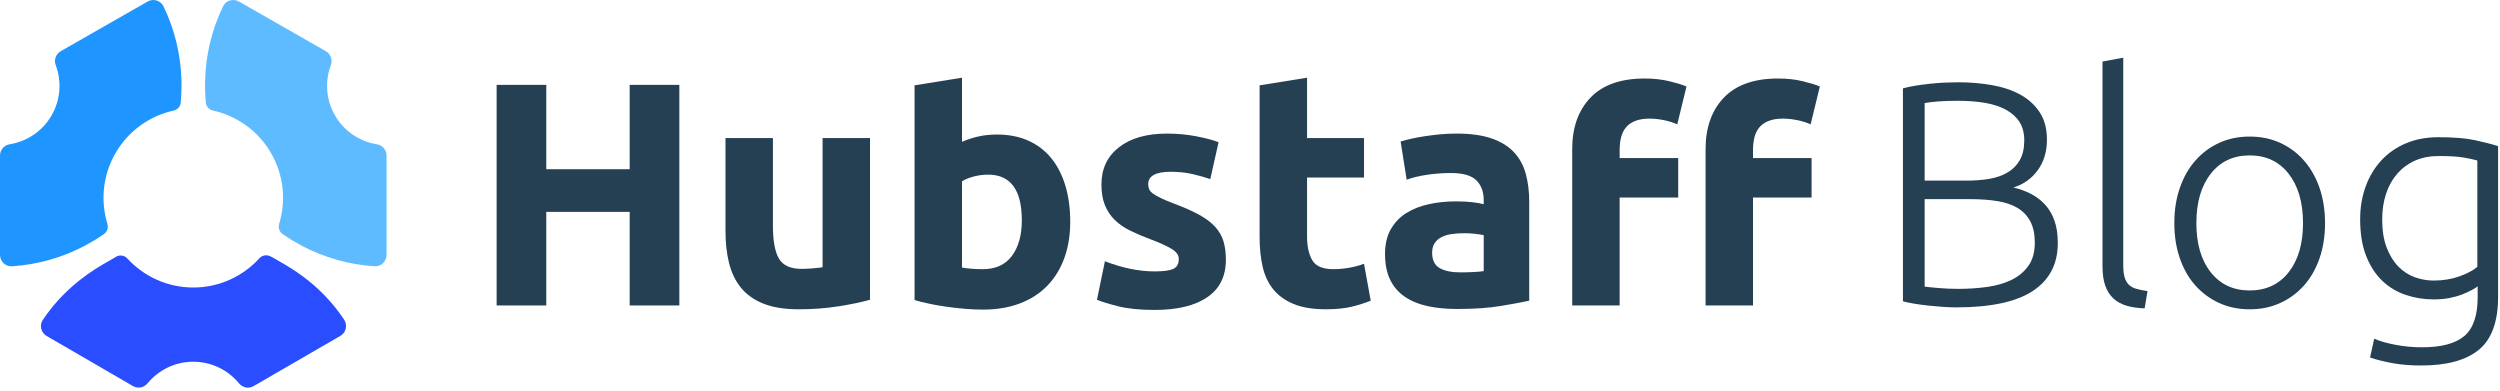 <?xml version="1.0" encoding="UTF-8"?>
<svg width="736px" height="115px" viewBox="0 0 736 115" version="1.1" xmlns="http://www.w3.org/2000/svg" xmlns:xlink="http://www.w3.org/1999/xlink">
    <!-- Generator: Sketch 51.3 (57544) - http://www.bohemiancoding.com/sketch -->
    <title>Hubstaff_Blog_fullcolor</title>
    <desc>Created with Sketch.</desc>
    <defs></defs>
    <g id="Page-1" stroke="none" stroke-width="1" fill="none" fill-rule="evenodd">
        <g id="Hubstaff_Blog_fullcolor" fill-rule="nonzero">
            <g id="Group">
                <polygon id="Shape" fill="#253F53" points="185.377 24.986 199.997 24.986 199.997 89.93 185.377 89.93 185.377 62.378 160.824 62.378 160.824 89.93 146.206 89.93 146.206 24.986 160.824 24.986 160.824 49.82 185.377 49.82"></polygon>
                <path d="M256.131,88.244 C253.756,88.932 250.695,89.57 246.946,90.164 C243.198,90.758 239.261,91.057 235.137,91.057 C230.952,91.057 227.468,90.494 224.69,89.369 C221.909,88.244 219.707,86.666 218.083,84.635 C216.458,82.606 215.302,80.184 214.615,77.373 C213.927,74.56 213.585,71.469 213.585,68.094 L213.585,40.637 L227.548,40.637 L227.548,66.408 C227.548,70.906 228.141,74.156 229.329,76.154 C230.514,78.154 232.733,79.152 235.982,79.152 C236.981,79.152 238.044,79.105 239.169,79.013 C240.293,78.917 241.292,78.81 242.167,78.683 L242.167,40.637 L256.131,40.637 L256.131,88.244 Z" id="Shape" fill="#253F53"></path>
                <path d="M315.075,65.283 C315.075,69.219 314.497,72.779 313.341,75.967 C312.184,79.155 310.514,81.871 308.327,84.119 C306.139,86.369 303.455,88.101 300.267,89.32 C297.08,90.539 293.456,91.148 289.396,91.148 C287.708,91.148 285.943,91.068 284.101,90.914 C282.258,90.756 280.447,90.555 278.666,90.305 C276.885,90.055 275.183,89.758 273.558,89.414 C271.933,89.072 270.496,88.711 269.247,88.336 L269.247,25.123 L283.21,22.874 L283.21,41.761 C284.771,41.074 286.398,40.542 288.084,40.167 C289.771,39.793 291.582,39.605 293.519,39.605 C297.017,39.605 300.109,40.214 302.796,41.433 C305.482,42.651 307.734,44.385 309.544,46.633 C311.357,48.883 312.732,51.586 313.667,54.74 C314.605,57.896 315.075,61.41 315.075,65.283 M300.83,64.908 C300.83,55.911 297.517,51.413 290.896,51.413 C289.458,51.413 288.038,51.601 286.631,51.975 C285.226,52.35 284.085,52.818 283.21,53.381 L283.21,78.777 C283.898,78.904 284.771,79.009 285.834,79.105 C286.896,79.199 288.051,79.246 289.302,79.246 C293.113,79.246 295.988,77.933 297.924,75.308 C299.859,72.688 300.83,69.218 300.83,64.908" id="Shape" fill="#253F53"></path>
                <path d="M340.002,79.902 C342.565,79.902 344.374,79.652 345.44,79.152 C346.502,78.652 347.032,77.683 347.032,76.248 C347.032,75.123 346.344,74.141 344.969,73.297 C343.595,72.453 341.502,71.5 338.694,70.44 C336.506,69.627 334.523,68.788 332.744,67.911 C330.963,67.038 329.447,65.987 328.198,64.77 C326.947,63.549 325.976,62.098 325.293,60.415 C324.605,58.727 324.263,56.697 324.263,54.323 C324.263,49.7 325.981,46.045 329.417,43.358 C332.853,40.672 337.57,39.328 343.566,39.328 C346.565,39.328 349.436,39.595 352.185,40.125 C354.934,40.657 357.123,41.235 358.748,41.859 L356.31,52.729 C354.685,52.167 352.921,51.668 351.015,51.23 C349.112,50.794 346.969,50.574 344.596,50.574 C340.223,50.574 338.035,51.793 338.035,54.229 C338.035,54.791 338.129,55.292 338.316,55.728 C338.504,56.166 338.879,56.588 339.441,56.993 C340.004,57.399 340.764,57.84 341.736,58.309 C342.704,58.784 343.939,59.299 345.436,59.87 C348.499,61.005 351.028,62.122 353.029,63.224 C355.028,64.328 356.602,65.517 357.759,66.793 C358.913,68.071 359.726,69.49 360.197,71.049 C360.666,72.607 360.9,74.414 360.9,76.472 C360.9,81.334 359.072,85.013 355.419,87.506 C351.764,89.996 346.593,91.246 339.908,91.246 C335.535,91.246 331.892,90.871 328.991,90.121 C326.086,89.371 324.071,88.748 322.946,88.246 L325.289,76.907 C327.663,77.844 330.1,78.578 332.599,79.108 C335.097,79.637 337.565,79.902 340.002,79.902" id="Shape" fill="#253F53"></path>
                <path d="M370.831,25.124 L384.796,22.874 L384.796,40.637 L401.569,40.637 L401.569,52.257 L384.796,52.257 L384.796,69.593 C384.796,72.532 385.311,74.872 386.341,76.622 C387.372,78.372 389.448,79.245 392.573,79.245 C394.072,79.245 395.618,79.103 397.212,78.823 C398.806,78.542 400.258,78.152 401.569,77.652 L403.538,88.521 C401.85,89.209 399.975,89.801 397.914,90.301 C395.851,90.8 393.322,91.051 390.323,91.051 C386.51,91.051 383.356,90.533 380.858,89.504 C378.359,88.474 376.36,87.035 374.861,85.191 C373.361,83.349 372.314,81.116 371.719,78.493 C371.124,75.868 370.827,72.964 370.827,69.775 L370.831,25.124 Z" id="Shape" fill="#253F53"></path>
                <path d="M428.745,39.324 C432.868,39.324 436.305,39.793 439.054,40.73 C441.803,41.667 444.005,43.012 445.661,44.759 C447.315,46.51 448.487,48.634 449.176,51.132 C449.864,53.632 450.206,56.412 450.206,59.473 L450.206,88.524 C448.206,88.962 445.427,89.477 441.865,90.071 C438.302,90.666 433.993,90.963 428.93,90.963 C425.743,90.963 422.856,90.683 420.262,90.119 C417.668,89.555 415.435,88.635 413.564,87.352 C411.689,86.074 410.251,84.401 409.251,82.337 C408.251,80.275 407.751,77.745 407.751,74.747 C407.751,71.872 408.328,69.435 409.484,67.435 C410.636,65.437 412.182,63.84 414.124,62.657 C416.061,61.47 418.277,60.611 420.777,60.081 C423.275,59.55 425.869,59.284 428.552,59.284 C430.365,59.284 431.972,59.361 433.378,59.517 C434.784,59.67 435.923,59.875 436.799,60.123 L436.799,58.81 C436.799,56.435 436.08,54.533 434.644,53.095 C433.206,51.658 430.707,50.939 427.149,50.939 C424.774,50.939 422.428,51.112 420.122,51.454 C417.809,51.799 415.809,52.283 414.124,52.907 L412.343,41.662 C413.156,41.412 414.171,41.147 415.389,40.865 C416.61,40.585 417.934,40.335 419.371,40.115 C420.809,39.897 422.323,39.71 423.917,39.553 C425.513,39.403 427.12,39.324 428.745,39.324 M429.87,80.184 C431.244,80.184 432.556,80.153 433.807,80.089 C435.056,80.027 436.056,79.934 436.806,79.809 L436.806,69.218 C436.243,69.093 435.403,68.971 434.279,68.843 C433.154,68.721 432.123,68.657 431.183,68.657 C429.87,68.657 428.636,68.734 427.484,68.888 C426.328,69.043 425.31,69.34 424.435,69.779 C423.559,70.217 422.872,70.81 422.374,71.56 C421.872,72.31 421.624,73.248 421.624,74.372 C421.624,76.56 422.355,78.075 423.826,78.917 C425.293,79.762 427.308,80.184 429.87,80.184" id="Shape" fill="#253F53"></path>
                <path d="M484.224,23.112 C486.848,23.112 489.253,23.379 491.443,23.909 C493.63,24.44 495.315,24.955 496.504,25.454 L493.785,36.607 C492.535,36.045 491.177,35.623 489.71,35.341 C488.241,35.06 486.883,34.92 485.634,34.92 C483.946,34.92 482.528,35.154 481.369,35.623 C480.214,36.091 479.306,36.733 478.652,37.544 C477.995,38.356 477.527,39.324 477.245,40.449 C476.965,41.574 476.824,42.792 476.824,44.104 L476.824,46.54 L494.067,46.54 L494.067,58.162 L476.82,58.162 L476.82,89.93 L462.857,89.93 L462.857,43.917 C462.857,37.544 464.652,32.484 468.246,28.735 C471.838,24.987 477.163,23.112 484.224,23.112 M523.489,23.112 C526.113,23.112 528.514,23.379 530.706,23.909 C532.892,24.44 534.579,24.955 535.766,25.454 L533.049,36.607 C531.799,36.045 530.443,35.623 528.972,35.341 C527.504,35.06 526.145,34.92 524.895,34.92 C523.208,34.92 521.791,35.154 520.632,35.623 C519.475,36.091 518.569,36.733 517.914,37.544 C517.259,38.356 516.789,39.324 516.508,40.449 C516.228,41.574 516.086,42.792 516.086,44.104 L516.086,46.54 L533.33,46.54 L533.33,58.162 L516.086,58.162 L516.086,89.93 L502.123,89.93 L502.123,43.917 C502.123,37.544 503.919,32.484 507.511,28.735 C511.103,24.987 516.429,23.112 523.489,23.112" id="Shape" fill="#253F53"></path>
                <path d="M13.732,98.916 L39.148,113.658 C40.588,114.494 42.396,114.119 43.458,112.836 C46.657,108.965 51.487,106.494 56.902,106.494 C62.321,106.494 67.154,108.969 70.355,112.846 C71.416,114.131 73.22,114.506 74.663,113.672 L100.209,98.877 C101.902,97.897 102.381,95.689 101.289,94.066 C100.049,92.226 98.699,90.464 97.246,88.796 C93.399,84.374 88.753,80.72 83.683,77.775 L80.28,75.8 L80.067,75.689 C79.867,75.593 79.667,75.5 79.464,75.406 C78.404,74.916 77.151,75.177 76.363,76.039 C71.546,81.322 64.614,84.643 56.901,84.643 C49.207,84.643 42.292,81.338 37.475,76.08 C36.691,75.226 35.448,74.975 34.397,75.465 L34.377,75.475 L30.4,77.781 C24.008,81.482 18.305,86.332 13.934,92.283 C13.477,92.904 13.034,93.537 12.604,94.179 C11.534,95.773 12.07,97.951 13.732,98.916" id="Shape" fill="#294DFF"></path>
                <path d="M17.867,15.078 C16.44,15.894 15.825,17.621 16.4,19.161 C18.166,23.888 17.885,29.334 15.152,34.038 C12.42,38.738 7.804,41.676 2.821,42.484 C1.197,42.747 0,44.133 0,45.778 C0.001,52.414 0.001,68.074 0.002,75.05 C0.002,76.968 1.614,78.52 3.53,78.397 C11.243,77.901 18.508,75.759 24.987,72.334 L28.098,70.555 C28.946,70.034 29.777,69.487 30.59,68.918 C31.547,68.25 31.968,67.051 31.628,65.936 C29.567,59.174 30.205,51.61 34.038,45.019 C37.889,38.393 44.187,34.084 51.124,32.548 C52.237,32.302 53.092,31.383 53.199,30.249 C53.327,28.907 53.406,27.551 53.431,26.182 L53.433,24.116 C53.287,16.142 51.395,8.6 48.122,1.85 C47.283,0.121 45.129,-0.507 43.461,0.446 L17.867,15.078 Z" id="Shape" fill="#1F95FF"></path>
                <path d="M98.652,34.039 C95.918,29.335 95.637,23.889 97.404,19.162 C97.979,17.622 97.364,15.894 95.937,15.079 L70.341,0.446 C68.673,-0.508 66.518,0.12 65.68,1.85 C62.407,8.601 60.515,16.143 60.368,24.116 L60.37,26.178 C60.397,27.547 60.474,28.904 60.603,30.247 C60.711,31.381 61.566,32.299 62.678,32.546 C69.615,34.081 75.912,38.391 79.764,45.017 C83.596,51.611 84.236,59.173 82.174,65.935 C81.834,67.05 82.255,68.249 83.212,68.917 C84.026,69.481 84.858,70.03 85.703,70.556 L88.816,72.333 C95.295,75.76 102.56,77.897 110.274,78.396 C112.189,78.519 113.8,76.968 113.8,75.047 C113.801,68.069 113.801,52.412 113.801,45.775 C113.801,44.13 112.607,42.745 110.982,42.482 C105.998,41.676 101.384,38.738 98.652,34.039" id="Shape" fill="#5FBBFF"></path>
            </g>
            <g id="Group" transform="translate(560, 16)" fill="#253F53">
                <path d="M15.83,74.494 C14.764,74.494 13.527,74.446 12.117,74.352 C10.707,74.258 9.263,74.132 7.793,73.976 C6.319,73.821 4.926,73.632 3.609,73.413 C2.292,73.194 1.166,72.959 0.225,72.708 L0.225,10.01 C1.353,9.697 2.606,9.431 3.986,9.211 C5.363,8.992 6.789,8.804 8.262,8.647 C9.734,8.492 11.176,8.381 12.585,8.318 C13.995,8.256 15.296,8.224 16.487,8.224 C19.995,8.224 23.333,8.506 26.497,9.069 C29.661,9.632 32.435,10.571 34.816,11.884 C37.197,13.198 39.093,14.935 40.503,17.094 C41.913,19.253 42.618,21.927 42.618,25.119 C42.618,28.623 41.725,31.61 39.939,34.081 C38.153,36.553 35.756,38.258 32.749,39.196 C34.628,39.637 36.352,40.264 37.919,41.08 C39.484,41.896 40.863,42.946 42.055,44.233 C43.244,45.519 44.169,47.087 44.827,48.938 C45.485,50.789 45.814,53.001 45.814,55.575 C45.814,61.724 43.37,66.416 38.482,69.646 C33.596,72.878 26.043,74.494 15.83,74.494 Z M6.617,37.176 L19.025,37.176 C21.343,37.176 23.537,37.005 25.605,36.662 C27.673,36.318 29.474,35.693 31.01,34.789 C32.544,33.884 33.751,32.667 34.628,31.138 C35.505,29.609 35.944,27.659 35.944,25.285 C35.944,23.164 35.474,21.369 34.534,19.901 C33.595,18.435 32.263,17.234 30.54,16.297 C28.815,15.36 26.764,14.69 24.383,14.284 C22.001,13.879 19.368,13.675 16.487,13.675 C14.167,13.675 12.21,13.738 10.612,13.863 C9.013,13.99 7.681,14.145 6.616,14.334 L6.616,37.176 L6.617,37.176 Z M6.617,42.628 L6.617,68.384 C7.557,68.51 8.968,68.652 10.847,68.807 C12.727,68.964 14.638,69.042 16.581,69.042 C19.462,69.042 22.268,68.854 24.993,68.477 C27.72,68.099 30.116,67.408 32.184,66.401 C34.252,65.395 35.912,64.011 37.166,62.251 C38.418,60.49 39.046,58.226 39.046,55.458 C39.046,52.943 38.607,50.853 37.73,49.186 C36.852,47.52 35.599,46.2 33.97,45.224 C32.34,44.249 30.351,43.574 28,43.196 C25.65,42.819 23.033,42.63 20.152,42.63 L6.617,42.63 L6.617,42.628 Z" id="Shape"></path>
                <path d="M71.383,74.775 C69.315,74.712 67.513,74.446 65.979,73.976 C64.442,73.506 63.159,72.787 62.125,71.814 C61.091,70.843 60.307,69.59 59.774,68.054 C59.241,66.519 58.975,64.592 58.975,62.273 L58.975,2.113 L65.085,0.985 L65.085,62.086 C65.085,63.59 65.227,64.797 65.508,65.705 C65.79,66.614 66.213,67.335 66.778,67.866 C67.341,68.399 68.077,68.792 68.987,69.042 C69.894,69.293 70.975,69.512 72.229,69.699 L71.383,74.775 Z" id="Shape"></path>
                <path d="M124.492,49.678 C124.492,53.501 123.941,56.979 122.846,60.112 C121.75,63.247 120.215,65.91 118.241,68.102 C116.268,70.296 113.932,72.003 111.239,73.225 C108.544,74.447 105.566,75.058 102.308,75.058 C99.049,75.058 96.072,74.447 93.377,73.225 C90.682,72.003 88.349,70.296 86.375,68.102 C84.4,65.91 82.864,63.247 81.769,60.112 C80.672,56.979 80.123,53.502 80.123,49.678 C80.123,45.857 80.672,42.378 81.769,39.244 C82.865,36.111 84.401,33.431 86.375,31.207 C88.349,28.983 90.683,27.259 93.377,26.037 C96.071,24.814 99.049,24.204 102.308,24.204 C105.566,24.204 108.543,24.814 111.239,26.037 C113.932,27.259 116.268,28.983 118.241,31.207 C120.216,33.432 121.751,36.111 122.846,39.244 C123.941,42.378 124.492,45.856 124.492,49.678 Z M118.006,49.678 C118.006,43.6 116.596,38.759 113.776,35.155 C110.956,31.552 107.133,29.751 102.308,29.751 C97.482,29.751 93.661,31.553 90.84,35.155 C88.02,38.759 86.61,43.6 86.61,49.678 C86.61,55.757 88.02,60.582 90.84,64.154 C93.66,67.726 97.482,69.512 102.308,69.512 C107.133,69.512 110.955,67.726 113.776,64.154 C116.596,60.582 118.006,55.757 118.006,49.678 Z" id="Shape"></path>
                <path d="M169.422,68.29 C169.046,68.603 168.483,68.964 167.731,69.371 C166.979,69.779 166.053,70.202 164.958,70.64 C163.861,71.079 162.608,71.439 161.198,71.721 C159.788,72.003 158.205,72.144 156.451,72.144 C153.631,72.144 150.905,71.706 148.273,70.829 C145.641,69.952 143.337,68.572 141.364,66.692 C139.389,64.812 137.806,62.384 136.617,59.407 C135.426,56.431 134.831,52.812 134.831,48.551 C134.831,45.105 135.363,41.909 136.429,38.963 C137.494,36.018 139.014,33.464 140.989,31.302 C142.963,29.14 145.375,27.448 148.227,26.226 C151.078,25.004 154.29,24.393 157.862,24.393 C162.374,24.393 165.993,24.691 168.718,25.287 C171.445,25.883 173.684,26.462 175.44,27.025 L175.44,71.393 C175.44,78.662 173.56,83.848 169.799,86.95 C166.039,90.053 160.367,91.603 152.785,91.603 C149.65,91.603 146.816,91.368 144.278,90.898 C141.74,90.428 139.561,89.878 137.745,89.253 L138.967,83.707 C140.471,84.395 142.524,84.99 145.124,85.492 C147.724,85.993 150.341,86.245 152.973,86.245 C158.739,86.245 162.921,85.132 165.523,82.907 C168.123,80.682 169.423,76.876 169.423,71.486 L169.423,68.29 L169.422,68.29 Z M169.328,31.254 C168.262,30.941 166.884,30.643 165.192,30.36 C163.5,30.079 161.087,29.937 157.954,29.937 C155.322,29.937 152.987,30.392 150.951,31.3 C148.914,32.209 147.175,33.494 145.734,35.154 C144.292,36.815 143.196,38.79 142.444,41.077 C141.692,43.365 141.316,45.887 141.316,48.643 C141.316,51.839 141.754,54.581 142.631,56.869 C143.508,59.157 144.652,61.02 146.063,62.462 C147.473,63.904 149.085,64.953 150.904,65.61 C152.72,66.268 154.57,66.597 156.45,66.597 C159.207,66.597 161.728,66.19 164.017,65.375 C166.303,64.561 168.074,63.621 169.328,62.555 L169.328,31.254 Z" id="Shape"></path>
            </g>
        </g>
    </g>
</svg>